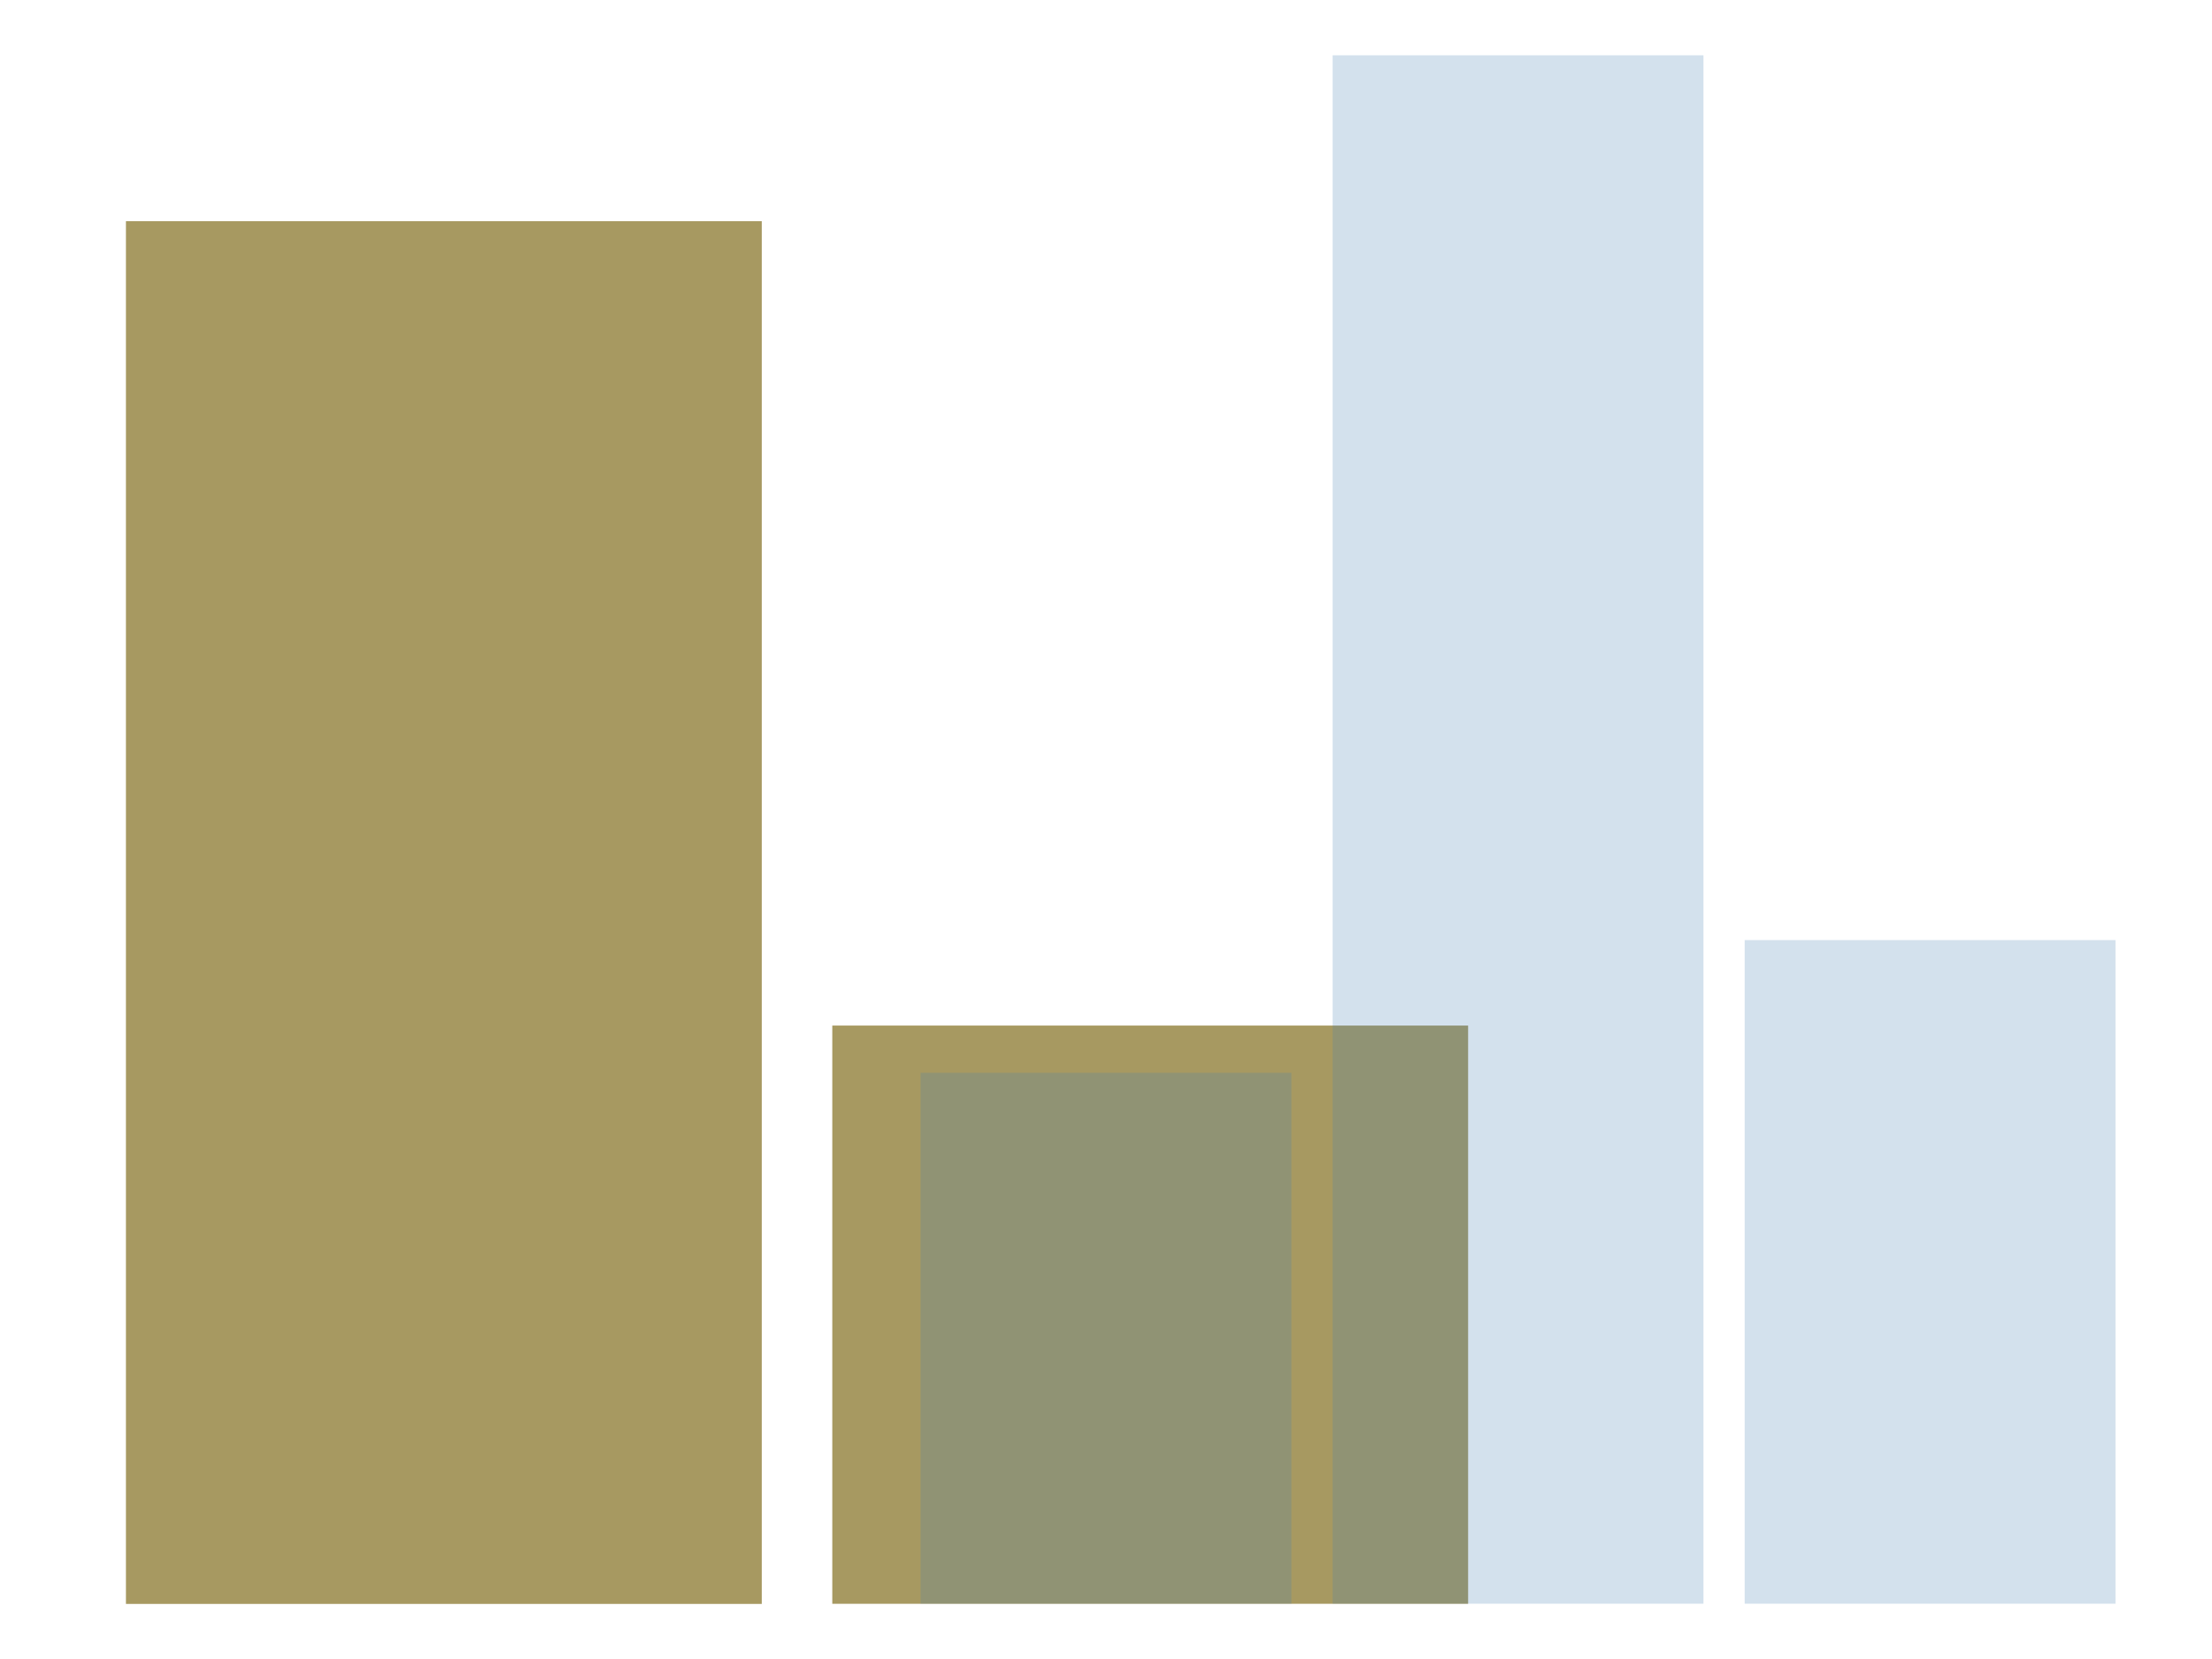 <svg
  xmlns="http://www.w3.org/2000/svg"
  width="640"
  height="480"
  style="background: transparent;"
  color-interpolation-filters="sRGB"
>
  <defs />
  <g id="g-svg-camera" transform="matrix(1,0,0,1,0,0)">
    <g id="g-root" fill="none" transform="matrix(1,0,0,1,0,0)">
      <g id="g-svg-1" fill="none" transform="matrix(1,0,0,1,0,0)" class="view">
        <g transform="matrix(1,0,0,1,0,0)">
          <path
            id="g-svg-2"
            fill="rgba(0,0,0,0)"
            class="area"
            d="M 0,0 l 640,0 l 0,480 l-640 0 z"
            width="640"
            height="480"
          />
        </g>
        <g transform="matrix(1,0,0,1,16,16)">
          <path
            id="g-svg-3"
            fill="rgba(0,0,0,0)"
            class="area"
            d="M 0,0 l 608,0 l 0,448 l-608 0 z"
            width="608"
            height="448"
          />
        </g>
        <g transform="matrix(1,0,0,1,16,16)">
          <path
            id="g-svg-4"
            fill="rgba(0,0,0,0)"
            class="area"
            d="M 0,0 l 608,0 l 0,448 l-608 0 z"
            width="608"
            height="448"
          />
        </g>
        <g transform="matrix(1,0,0,1,16,16)">
          <path
            id="g-svg-5"
            fill="rgba(0,0,0,0)"
            class="area"
            d="M 0,0 l 608,0 l 0,448 l-608 0 z"
            width="608"
            height="448"
          />
        </g>
        <g transform="matrix(1,0,0,1,16,16)">
          <path
            id="g-svg-6"
            fill="rgba(0,0,0,0)"
            class="plot"
            d="M 0,0 l 608,0 l 0,448 l-608 0 z"
            width="608"
            height="448"
          />
          <g
            id="g-svg-7"
            fill="none"
            transform="matrix(1,0,0,1,0,0)"
            class="main-layer"
          >
            <g transform="matrix(0.706,0,0,0.893,20.437,48)">
              <path
                id="g-svg-14"
                fill="rgba(163,148,90,1)"
                d="M 0,0 l 260.571,0 l 0,448 l-260.571 0 z"
                width="260.571"
                height="448"
                fill-opacity="0.95"
                stroke-width="0"
                stroke="rgba(163,148,90,1)"
                class="element"
              />
            </g>
            <g transform="matrix(0.706,0,0,0.893,224.807,280.727)">
              <path
                id="g-svg-15"
                fill="rgba(163,148,90,1)"
                d="M 0,0 l 260.571,0 l 0,187.345 l-260.571 0 z"
                width="260.571"
                height="187.345"
                fill-opacity="0.95"
                stroke-width="0"
                stroke="rgba(163,148,90,1)"
                class="element"
              />
            </g>
            <g transform="matrix(1,0,0,1,250.353,294.4)">
              <path
                id="g-svg-11"
                fill="rgba(70,130,180,1)"
                d="M 0,0 l 107.294,0 l 0,153.6 l-107.294 0 z"
                width="107.294"
                height="153.6"
                fill-opacity="0.475"
                stroke-width="0"
                stroke="rgba(70,130,180,1)"
                class="element"
                stroke-opacity="0.5"
                opacity="0.5"
              />
            </g>
            <g transform="matrix(1,0,0,1,369.569,0)">
              <path
                id="g-svg-12"
                fill="rgba(70,130,180,1)"
                d="M 0,0 l 107.294,0 l 0,448 l-107.294 0 z"
                width="107.294"
                height="448"
                fill-opacity="0.475"
                stroke-width="0"
                stroke="rgba(70,130,180,1)"
                class="element"
                stroke-opacity="0.5"
                opacity="0.5"
              />
            </g>
            <g transform="matrix(1,0,0,1,488.784,256)">
              <path
                id="g-svg-13"
                fill="rgba(70,130,180,1)"
                d="M 0,0 l 107.294,0 l 0,192 l-107.294 0 z"
                width="107.294"
                height="192"
                fill-opacity="0.475"
                stroke-width="0"
                stroke="rgba(70,130,180,1)"
                class="element"
                stroke-opacity="0.5"
                opacity="0.5"
              />
            </g>
          </g>
          <g
            id="g-svg-8"
            fill="none"
            transform="matrix(1,0,0,1,0,0)"
            class="label-layer"
          />
        </g>
      </g>
    </g>
  </g>
</svg>